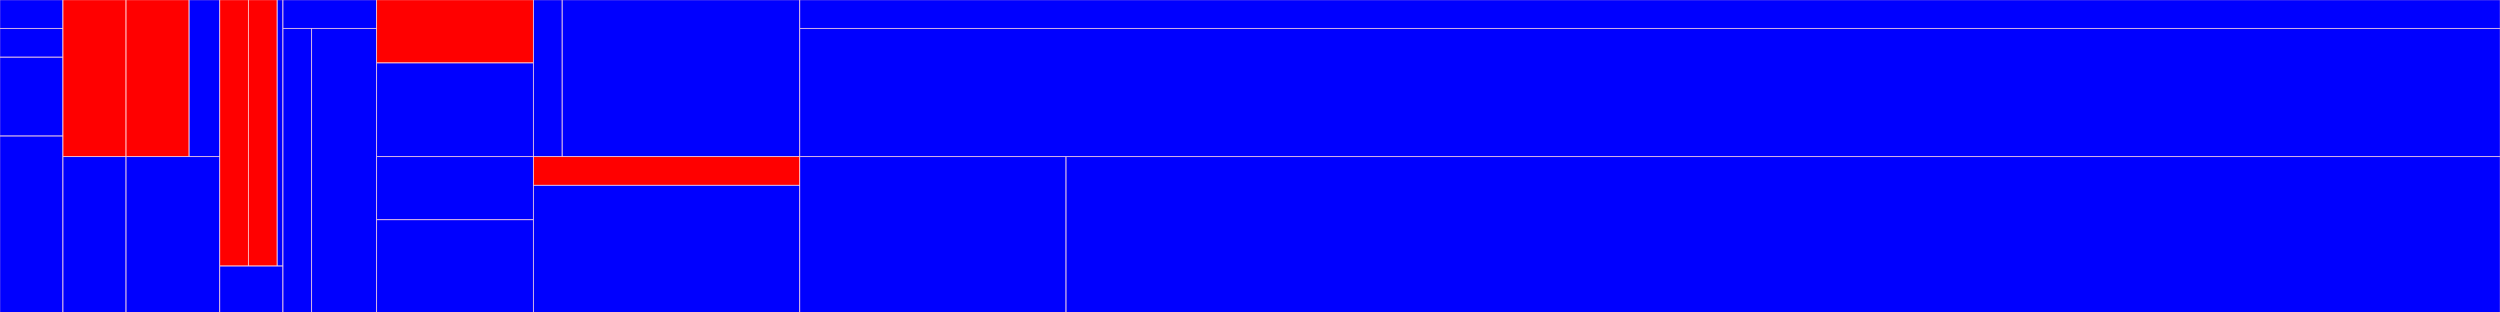 <!DOCTYPE svg PUBLIC "-//W3C//DTD SVG 1.1//EN"
"http://www.w3.org/Graphics/SVG/1.1/DTD/svg11.dtd"><svg xmlns="http://www.w3.org/2000/svg" width="8000" height="1000"><rect x="0" y="0" width="200" height="90" style="fill:blue; stroke:pink; stroke - width:1; fill - opacity:0.1; stroke - opacity:0.9" /><rect x="0" y="92" width="200" height="90" style="fill:blue; stroke:pink; stroke - width:1; fill - opacity:0.1; stroke - opacity:0.9" /><rect x="0" y="184" width="200" height="250" style="fill:blue; stroke:pink; stroke - width:1; fill - opacity:0.1; stroke - opacity:0.9" /><rect x="0" y="436" width="200" height="564" style="fill:blue; stroke:pink; stroke - width:1; fill - opacity:0.1; stroke - opacity:0.9" /><rect x="202" y="0" width="200" height="500" style="fill:red; stroke:pink; stroke - width:1; fill - opacity:0.1; stroke - opacity:0.9" /><rect x="404" y="0" width="200" height="500" style="fill:red; stroke:pink; stroke - width:1; fill - opacity:0.1; stroke - opacity:0.9" /><rect x="606" y="0" width="96" height="500" style="fill:blue; stroke:pink; stroke - width:1; fill - opacity:0.1; stroke - opacity:0.9" /><rect x="202" y="502" width="200" height="498" style="fill:blue; stroke:pink; stroke - width:1; fill - opacity:0.1; stroke - opacity:0.9" /><rect x="404" y="502" width="298" height="498" style="fill:blue; stroke:pink; stroke - width:1; fill - opacity:0.1; stroke - opacity:0.9" /><rect x="704" y="0" width="90" height="850" style="fill:red; stroke:pink; stroke - width:1; fill - opacity:0.1; stroke - opacity:0.9" /><rect x="796" y="0" width="90" height="850" style="fill:red; stroke:pink; stroke - width:1; fill - opacity:0.1; stroke - opacity:0.9" /><rect x="888" y="0" width="16" height="850" style="fill:blue; stroke:pink; stroke - width:1; fill - opacity:0.1; stroke - opacity:0.9" /><rect x="704" y="852" width="200" height="148" style="fill:blue; stroke:pink; stroke - width:1; fill - opacity:0.1; stroke - opacity:0.9" /><rect x="906" y="0" width="298" height="90" style="fill:blue; stroke:pink; stroke - width:1; fill - opacity:0.1; stroke - opacity:0.9" /><rect x="906" y="92" width="90" height="908" style="fill:blue; stroke:pink; stroke - width:1; fill - opacity:0.1; stroke - opacity:0.9" /><rect x="998" y="92" width="206" height="908" style="fill:blue; stroke:pink; stroke - width:1; fill - opacity:0.1; stroke - opacity:0.9" /><rect x="1206" y="0" width="500" height="200" style="fill:red; stroke:pink; stroke - width:1; fill - opacity:0.1; stroke - opacity:0.9" /><rect x="1206" y="202" width="500" height="298" style="fill:blue; stroke:pink; stroke - width:1; fill - opacity:0.1; stroke - opacity:0.9" /><rect x="1708" y="0" width="90" height="500" style="fill:blue; stroke:pink; stroke - width:1; fill - opacity:0.1; stroke - opacity:0.9" /><rect x="1800" y="0" width="758" height="500" style="fill:blue; stroke:pink; stroke - width:1; fill - opacity:0.1; stroke - opacity:0.9" /><rect x="2560" y="0" width="5440" height="90" style="fill:blue; stroke:pink; stroke - width:1; fill - opacity:0.1; stroke - opacity:0.9" /><rect x="2560" y="92" width="5440" height="408" style="fill:blue; stroke:pink; stroke - width:1; fill - opacity:0.1; stroke - opacity:0.9" /><rect x="1206" y="502" width="500" height="200" style="fill:blue; stroke:pink; stroke - width:1; fill - opacity:0.1; stroke - opacity:0.9" /><rect x="1206" y="704" width="500" height="296" style="fill:blue; stroke:pink; stroke - width:1; fill - opacity:0.1; stroke - opacity:0.9" /><rect x="1708" y="502" width="850" height="90" style="fill:red; stroke:pink; stroke - width:1; fill - opacity:0.1; stroke - opacity:0.9" /><rect x="1708" y="594" width="850" height="406" style="fill:blue; stroke:pink; stroke - width:1; fill - opacity:0.1; stroke - opacity:0.9" /><rect x="2560" y="502" width="850" height="498" style="fill:blue; stroke:pink; stroke - width:1; fill - opacity:0.1; stroke - opacity:0.9" /><rect x="3412" y="502" width="4588" height="498" style="fill:blue; stroke:pink; stroke - width:1; fill - opacity:0.1; stroke - opacity:0.9" /></svg>